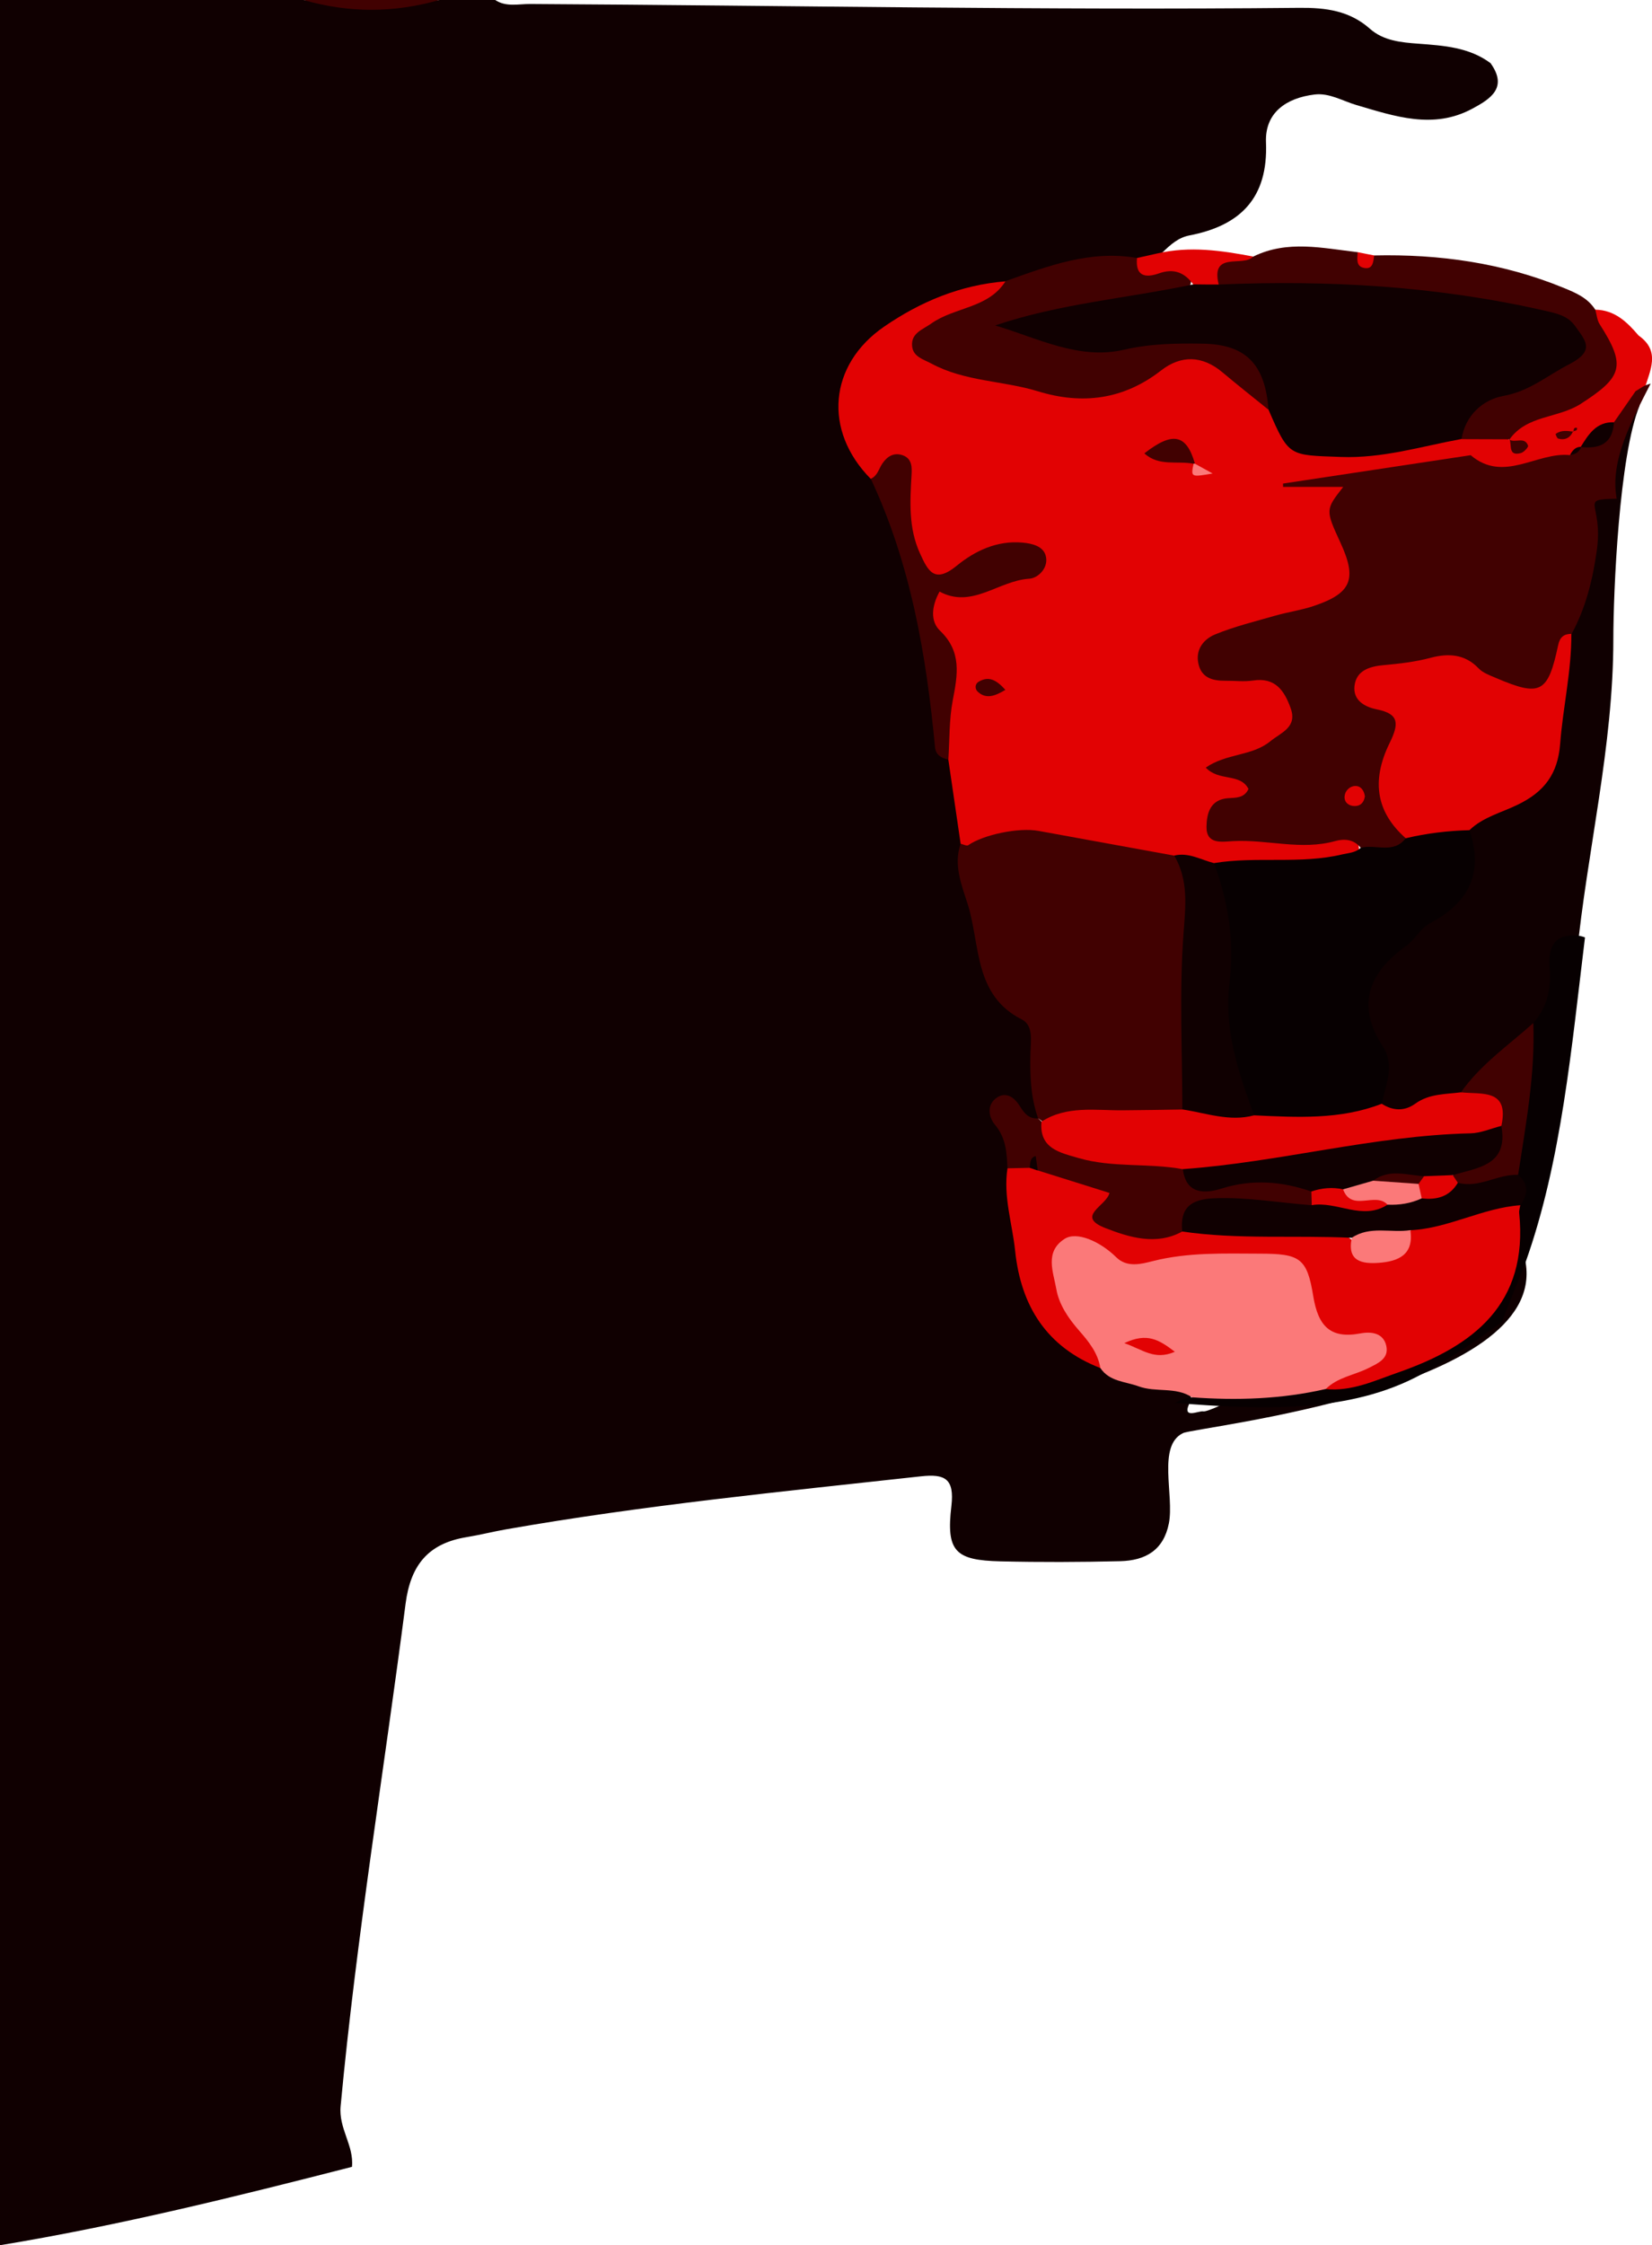 <?xml version="1.0" encoding="utf-8"?>
<!-- Generator: Adobe Illustrator 17.1.0, SVG Export Plug-In . SVG Version: 6.00 Build 0)  -->
<!DOCTYPE svg PUBLIC "-//W3C//DTD SVG 1.1//EN" "http://www.w3.org/Graphics/SVG/1.1/DTD/svg11.dtd">
<svg version="1.1" id="Layer_1" xmlns="http://www.w3.org/2000/svg" xmlns:xlink="http://www.w3.org/1999/xlink" x="0px" y="0px"
	 viewBox="0 0 206.84 281" style="enable-background:new 0 0 206.84 281;" xml:space="preserve">
<style type="text/css">
	.st0{fill:#100001;}
	.st1{fill:#410101;}
	.st2{fill:#070001;}
	.st3{fill:#E20203;}
	.st4{fill:#FB7979;}
</style>
<path class="st0" d="M44.07,271.19C29.49,274.93,14.87,278.55,0,281C0,187.33,0,93.67,0,0c12.71,0,25.35,0,38,0
	c5.67,0.85,11.33,0.85,17,0c2.33,0,4.67,0,7,0c1.37,0.91,2.91,0.49,4.38,0.5c32.11,0.18,64.21,0.8,96.32,0.48
	c3.28-0.03,6.26,0.35,8.82,2.62c1.71,1.51,3.9,1.71,6.09,1.87c3.15,0.24,6.33,0.44,9.01,2.43c2.23,3.1-0.04,4.5-2.31,5.72
	c-4.88,2.61-9.69,0.93-14.47-0.47c-1.74-0.51-3.39-1.55-5.26-1.32c-3.51,0.43-6.22,2.25-6.07,5.98c0.28,6.96-3.19,10.43-9.61,11.66
	c-1.38,0.27-2.35,1.16-3.31,2.08c-1.06,0.91-2.28,1.47-3.66,1.67c-5.32-0.03-10.36,1.68-15.51,2.65c-4.12,0.71-8.1,1.94-11.81,3.85
	c-9.37,4.82-10.97,11.86-4.67,20.31c5.78,9.15,6.37,19.76,8.31,29.98c0.34,1.8,0.42,3.6,1.5,5.16c1.08,3.45,1.74,6.96,1.66,10.59
	c0.39,4.97,1.54,9.79,2.97,14.55c0.38,1.27,0.56,2.82,1.6,3.58c5.46,4.01,4.45,9.84,4.56,15.37c-1.16,2.34-2.81,0.35-4.54,0.43
	c0.3,2.27,1.53,4.33,1.31,6.62c-0.21,4.01,0.55,7.95,1.33,11.81c1.15,5.65,4.48,9.87,9.91,12.21c2.24,1.4,4.7,2.05,7.29,2.45
	c1.42,0.22,3.51-0.01,3.25,2.52c-1.35,2.5,0.98,1.22,1.57,1.34c1.91,0.37,39.92-21.22,40.36-18.61
	c2.67,15.89-41.29,20.55-42.9,21.33c-3.25,1.57-1.08,7.79-1.77,11.3c-0.66,3.33-2.89,4.65-6.1,4.73c-4.99,0.12-9.99,0.14-14.98,0.02
	c-5.68-0.13-6.82-1.25-6.15-6.93c0.4-3.43-0.82-4.04-3.82-3.71c-17.36,1.91-34.75,3.62-51.97,6.64c-1.64,0.29-3.26,0.7-4.9,0.97
	c-4.79,0.78-7.02,3.47-7.65,8.34c-2.71,20.95-6.16,41.8-8.13,62.85C42.37,266.39,44.34,268.52,44.07,271.19z"/>
<path class="st1" d="M55,0c-5.67,1.63-11.33,1.64-17,0C43.67,0,49.33,0,55,0z"/>
<path class="st0" d="M198.51,67.02c-0.53,3.64-1.52,7.16-2.44,10.71c-0.36,4.27-1.08,8.49-1.52,12.74c-0.5,4.86-2.44,8.44-7.3,10.11
	c-1.54,0.53-3.04,1.33-3.88,2.89c0.59,5.75-2.22,9.6-6.76,12.71c-1.89,1.3-3.38,3.19-4.92,4.95c-1.54,1.77-2.28,3.86-1.28,6.01
	c1.65,3.56,1.93,7.32,2.25,11.11c3.59,3.19,6.75-0.35,10.12-0.64c3.6-3.11,7.25-6.17,10.51-9.64c1.42-1.56,1.88-3.46,2.1-5.49
	c0.12-1.11,0.05-2.67,1.46-2.84c0.21-0.03,0.39-0.02,0.56,0.02C198.72,106.5,202,93.46,202,80c0-5.86,0.71-22.95,3.29-29.26
	C201.46,51.11,199.1,62.97,198.51,67.02z"/>
<path class="st2" d="M187,166c0.6-0.7,1.15-1.42,1.67-2.15c0.84-2.15,1.69-4.16,2.33-5.85c4.52-12.66,5.77-26.96,7.45-40.68
	c-0.37-0.15-0.81-0.24-1.34-0.25c-2.79-0.06-3.27,1.86-3.09,4.06c0.22,2.6-0.28,4.93-2.05,6.92c-2.45,5.75-1.96,11.97-2.82,17.97
	c0.19,1.78,0.42,3.55-0.1,5.31c-0.45,1.96-0.26,3.98-0.49,5.95c-0.36,3.12-1.2,6.05-3.9,7.93c0.77,0.03,1.55-0.01,2.33-0.21
	c-0.78,0.19-1.56,0.24-2.33,0.21c-0.09,0.07-0.17,0.14-0.27,0.2c-5.93,3.78-12.11,6.94-19.31,7.41c-2.1,0.33-4.2,0.58-6.33,0.73
	c-3.19,0.23-6.59-0.86-9.51,1.33c-0.79,0.12-1.5,0.36-2.13,0.7c10.84,0.87,21.87,1.33,30.88-3.59c3.52-1.95,6.84-4.18,10.06-6.54
	c0.2-0.55,0.4-1.08,0.61-1.62C188.15,164.58,187.6,165.3,187,166z"/>
<path class="st3" d="M205.16,41.99c-1.44-1.69-2.99-3.2-5.42-3.23c-0.45,0.56-0.51,1.21-0.32,1.86c1.85,6.35,1.29,7.45-5,10.09
	c-2.06,0.87-4.63,0.98-5.67,3.56c0.13,0.39,0.2,0.65,0.23,0.81c-0.26-0.42-0.63-0.71-1.05-0.93c-1.66-0.58-3.4-0.48-5.12-0.48
	c-4.62,0.09-8.95,2-13.63,2.07c-4.2,0.06-7.45-0.86-9.23-4.95c-0.62-0.8-1.34-1.48-2.1-2.13c-6.68-5.75-7.97-5.91-15.89-1.96
	c-2.43,1.21-4.96,1.95-7.7,1.48c-4.59-0.79-9.16-1.69-13.69-2.76c-1.42-0.34-3.35-0.62-3.54-2.29c-0.21-1.83,1.91-1.96,3.09-2.73
	c2.2-1.43,5.77-1.32,5.78-5.19c-5.61,0.45-10.6,2.51-15.2,5.67c-6.93,4.76-7.67,13.01-1.67,19.06c2.1-0.24,3.93-0.25,3.72,2.77
	c-0.13,1.81,0.34,3.56,0.98,5.32c1.92,5.27,2.83,5.69,7.89,3.23c1.97-0.96,3.91-2.36,7.39-0.66c-3.55,1.24-6,2.43-8.82,2.76
	c-3.9,0.45-5.38,2.21-3.65,5.38c2,3.66,1.8,7.23,1.52,11.03c-0.13,1.78-0.39,3.66,0.68,5.32c0.51,3.51,1.02,7.02,1.54,10.53
	c0.14,0.5,0.61,1.07,0.97,0.79c3.99-3.1,8.1-1.35,12.17-0.38c4.49,1.07,9.03,1.85,13.61,2.38c1.93,0.04,3.72,0.9,5.65,0.95
	c5.92-0.23,12.12,1.61,17.5-2.47c0.06-3.86-2.86-2.91-4.92-2.87c-3.91,0.08-7.78,0.15-11.76-1.08c0.86-2.1,4.36-2.86,3.41-4.26
	c-2.57-3.76,0.96-3.45,2.41-4.45c2.16-1.49,4.07-3.09,3.29-6.07c-0.72-2.74-2.67-4.1-5.46-4.33c-0.66-0.05-1.33-0.07-1.99-0.16
	c-0.97-0.13-2.24-0.09-2.48-1.23c-0.32-1.48,1.05-1.95,2.11-2.33c3.44-1.27,7.14-1.68,10.54-3.06c4.43-1.8,5.52-4.1,4.15-8.65
	c-0.38-1.27-1.48-2.57-1.02-3.79c1.12-3,0.23-3.95-1.49-4.14c-0.52,0.01-1.04,0-1.55-0.01c-0.25,0.02-0.51,0.04-0.77,0.06
	c-0.25,0.02-0.37,0.03-0.36,0.09c0.07,0.66-0.41-0.14,0.26-0.16c0.29,0.01,0.59,0.01,0.88,0.01c0.56-0.04,1.09-0.04,1.55,0.01
	c5.18-0.13,10.3-1.3,15.43-1.21c4.66,0.09,9.21,0.74,13.63-1.2c0.67-0.24,1.3-0.55,1.88-0.98c0.37-0.28,0.73-0.58,1.06-0.91
	c1.08-1.19,2.49-1.9,3.85-2.67c1.54-1.24,2.26-3.02,3.06-4.74C206.56,46.39,207.98,43.97,205.16,41.99z"/>
<path class="st3" d="M165.42,60.43c0.52,0.01,1.04,0.02,1.55,0.01C166.5,60.39,165.98,60.4,165.42,60.43z"/>
<path class="st1" d="M120.28,105.6c0.32,0.07,0.76,0.31,0.95,0.18c1.86-1.3,6.3-2.25,8.8-1.79c5.67,1.03,11.34,2.07,17.01,3.1
	c1.81,1.33,3.29,2.98,3.02,5.35c-0.9,7.74-0.28,15.51-0.64,23.25c-0.05,1.16-0.3,2.29-0.97,3.28c-5.71,2.83-11.81,1.12-17.73,1.53
	c-0.25-0.17-0.49-0.35-0.74-0.53c-0.95-2.68-1.04-5.46-0.96-8.27c0.04-1.47,0.37-3.38-1.08-4.11c-6-3.03-5.2-9.28-6.73-14.28
	C120.48,110.96,119.32,108.3,120.28,105.6z"/>
<path class="st3" d="M190.35,150.83c-0.05,0.33-0.17,0.66-0.14,0.98c1.16,11.37-5.69,16.66-15.15,19.96
	c-2.94,1.02-5.81,2.4-9.06,2.08c0.14-3.03,3.73-2.34,5-4.86c-4.56-0.59-7.34-3-8.26-7.57c-0.44-2.18-2.44-3.01-4.62-3.05
	c-3.48-0.06-6.96-0.27-10.42,0.19c-3.36,0.45-6.72,1.7-9.59-1.57c-0.71-0.81-2.57-0.86-3.75,0.01c-1.26,0.94-0.95,2.37-0.66,3.67
	c0.47,2.15,1.77,3.89,2.91,5.72c0.9,1.44,2.57,2.8,1.17,4.83c-6.71-2.6-9.96-7.74-10.68-14.68c-0.36-3.43-1.5-6.79-0.96-10.3
	c0.6-1,1.57-1.2,2.62-1.21c0.49,0.02,0.97,0.1,1.44,0.22c2.17,0.75,4.39,1.35,6.61,1.98c1.11,0.31,2.81,0.71,2.85,1.69
	c0.39,8.12,5.87,3.75,9.47,3.98c6.31,0.33,12.62,0.52,18.9,1.18c3.43,3.62,6.44,2.52,9.26-0.84
	C181.57,152.01,185.56,149.2,190.35,150.83z"/>
<path class="st4" d="M137.77,171.21c-0.31-1.89-1.45-3.3-2.66-4.68c-1.33-1.52-2.51-3.24-2.85-5.18c-0.37-2.13-1.51-4.69,1.05-6.31
	c1.5-0.95,4.41,0.3,6.46,2.32c1.35,1.33,3.16,0.83,4.58,0.47c4.43-1.12,8.89-0.94,13.36-0.93c5.03,0.01,5.94,0.51,6.72,5.34
	c0.61,3.72,2.13,5.36,5.92,4.64c1.4-0.26,2.86-0.03,3.22,1.55c0.36,1.61-1.04,2.2-2.27,2.81c-1.76,0.88-3.83,1.13-5.3,2.6
	c-5.53,1.27-11.12,1.45-16.75,1.04c-2.05-1.36-4.53-0.57-6.71-1.38C140.87,172.89,138.91,172.92,137.77,171.21z"/>
<path class="st1" d="M158.81,51.27c-1.92-1.55-3.86-3.08-5.75-4.67c-2.52-2.12-5.19-2.18-7.69-0.23c-4.71,3.66-9.88,4.3-15.39,2.61
	c-4.4-1.35-9.18-1.22-13.35-3.47c-1.01-0.54-2.32-0.85-2.43-2.21c-0.14-1.62,1.33-2.05,2.4-2.81c2.93-2.08,7.15-1.88,9.3-5.3
	c5.32-1.9,10.63-3.93,16.47-2.9c1.16,1.37,2.83,0.51,4.18,0.96c1.68,0.57,3.81,1.07,1.75,3.56c-6.27,2.16-12.98,2.11-19.38,3.92
	c4.46,1.7,8.94,2.26,13.65,1.3c3.43-0.7,6.98-0.74,10.42,0.02C158.03,43.18,160.27,46.88,158.81,51.27z"/>
<path class="st1" d="M128.92,146.16c-0.93,0.02-1.85,0.04-2.78,0.06c-0.08-1.95-0.18-3.81-1.57-5.46c-0.82-0.98-1.06-2.57,0.31-3.43
	c1.18-0.74,2.2,0.11,2.83,1.14c0.55,0.89,1.12,1.58,2.27,1.5c0.14,0.13,0.29,0.27,0.43,0.4c3.14,3.38,7.34,3.9,11.59,4.25
	c2.09,0.17,4.25-0.12,6.21,0.93c1.72,2.07,3.82,2.01,6.3,1.55c3.41-0.63,6.97-1.09,9.82,1.8c0.33,0.8,0.29,1.57-0.18,2.3
	c-2.35,1.48-4.79,0.15-7.18,0.2c-3.25,0.07-6.65-0.47-8.93,2.72c-3.27,1.81-6.7,0.72-9.61-0.41c-3.86-1.49,0.11-2.77,0.48-4.41
	c-2.79-0.88-5.87-1.84-8.95-2.81c-0.32-0.3-0.01-0.95-0.6-1.1C129.3,145.69,129.16,145.95,128.92,146.16z"/>
<path class="st1" d="M109.03,59.92c0.85-0.37,1-1.26,1.46-1.93c0.62-0.9,1.46-1.39,2.54-1.01c1.18,0.42,1.16,1.52,1.1,2.49
	c-0.19,3.32-0.39,6.62,1.05,9.77c0.99,2.17,1.78,3.87,4.6,1.57c2.26-1.85,5.03-3.19,8.24-2.9c1.24,0.11,2.54,0.45,2.89,1.57
	c0.47,1.53-0.91,2.88-2.04,2.95c-3.87,0.24-7.17,3.8-11.23,1.61c-1.03,1.86-1.16,3.74,0.06,4.9c2.75,2.63,2.2,5.53,1.59,8.71
	c-0.46,2.42-0.39,4.94-0.55,7.42c-0.85-0.19-1.57-0.56-1.67-1.54C115.98,81.95,114.02,70.57,109.03,59.92z"/>
<path class="st3" d="M149.41,35.61c-1.09-1.52-2.46-2.05-4.29-1.4c-1.73,0.61-2.98,0.36-2.76-1.92c0.86-0.19,1.73-0.39,2.59-0.58
	c4.02-0.93,7.99-0.36,11.96,0.4c0.16,1.04-0.67,1.86-1.3,1.64c-2.87-0.99-1.98,1.64-2.75,2.64
	C151.53,36.94,150.25,37.24,149.41,35.61z"/>
<path class="st1" d="M206.67,48.01c-0.97,0.29-0.96,0.4-1.89,0.95c-0.9,1.3-1.8,2.59-2.7,3.89c-1.09,1.43-2.55,2.36-4.17,3.09
	l0.07-0.02c-0.35,0.51-0.79,0.89-1.41,1.04c-4.15-0.43-8.28,3.54-12.43,0.01c-7.83,1.18-15.67,2.37-23.5,3.55
	c0,0.14,0.01,0.28,0.01,0.42c2.44,0,4.89,0,7.53,0c-2.24,2.86-2.24,2.86-0.33,7.02c2.08,4.52,1.36,6.29-3.33,7.87
	c-1.56,0.53-3.22,0.76-4.81,1.21c-2.54,0.73-5.13,1.36-7.57,2.36c-1.36,0.56-2.46,1.8-2.11,3.58c0.36,1.84,1.75,2.23,3.38,2.22
	c1.16-0.01,2.35,0.14,3.49-0.03c2.77-0.42,3.91,1.27,4.69,3.44c0.88,2.43-1.18,3.05-2.56,4.18c-2.27,1.85-5.5,1.49-8.06,3.28
	c1.66,1.77,4.29,0.65,5.35,2.67c-0.54,1.17-1.6,1.09-2.58,1.16c-2.23,0.17-2.65,1.92-2.68,3.55c-0.04,2.3,1.97,1.89,3.33,1.82
	c4.27-0.23,8.52,1.19,12.8-0.01c1.11-0.31,2.34-0.23,3.18,0.86c2.13,1.46,4.14,1.58,5.96-0.54c-0.99-3.75-3.13-7.36-1.49-11.41
	c1.07-2.64,0.86-4.74-1.74-6.4c-1.59-1.01-2.09-2.63,0.24-3.07c3.8-0.72,7.55-1.98,11.59-0.01c8.27,4.03,9.39,3.38,11.84-5.35
	c1.78-3.24,2.64-6.8,3.15-10.38c0.88-6.14-2.39-6.46,2.5-6.54C201.51,57.59,204.43,52.43,206.67,48.01z"/>
<path class="st2" d="M170.36,106.11c1.86-0.51,4.11,0.83,5.65-1.21c2.39-2.48,5.03-2.91,7.97-1.01c1.82,5.38-0.07,9.11-4.98,11.68
	c-1.13,0.59-1.81,1.98-2.87,2.75c-4.68,3.37-6.41,7.38-3.01,12.62c1.58,2.44,0.37,4.8-0.11,7.19c-4.99,3.59-10.41,4.1-16.16,2.23
	c-2.9-3.97-4.37-8.37-4.33-13.34c0.04-5.42,0.46-10.87-1.06-16.2c-0.28-0.97-0.14-1.96,0.55-2.8c5.33-0.88,10.79,0.18,16.1-1.1
	C168.9,106.74,169.72,106.72,170.36,106.11z"/>
<path class="st3" d="M183.98,103.9c-2.69,0.07-5.35,0.39-7.97,1.01c-3.57-3.14-4.42-7.02-2.03-11.9c1.17-2.39,1.27-3.66-1.6-4.23
	c-1.59-0.32-2.98-1.18-2.79-2.92c0.22-1.97,1.92-2.46,3.69-2.62c1.97-0.18,3.93-0.4,5.87-0.92c2.13-0.56,4.24-0.5,5.97,1.32
	c0.54,0.57,1.4,0.88,2.16,1.2c5.6,2.4,6.53,1.92,7.81-4.09c0.21-1,0.7-1.41,1.65-1.42c0.03,4.65-1.05,9.18-1.4,13.77
	c-0.29,3.75-1.97,5.99-5.29,7.6C188.02,101.7,185.69,102.25,183.98,103.9z"/>
<path class="st3" d="M157.02,139.59c5.39,0.25,10.79,0.57,15.98-1.45c1.4,0.9,2.85,0.96,4.2-0.01c1.74-1.26,3.76-1.17,5.72-1.42
	c4.88-1.23,5.41-0.88,5.76,3.78c-1.03,2.04-2.97,2.63-4.96,2.71c-9.76,0.41-19.24,2.82-28.91,3.84c-2.31,0.24-4.6,0.71-6.71-0.71
	c-4.33-0.8-8.81-0.15-13.08-1.4c-2.31-0.68-4.92-1.17-4.62-4.55c3.18-2.04,6.73-1.39,10.19-1.42c2.49-0.02,4.98-0.06,7.46-0.1
	C151.21,137.09,154.11,138.38,157.02,139.59z"/>
<path class="st1" d="M187.98,140.91c1.02-4.67-2.45-3.92-5.06-4.2c2.45-3.49,5.94-5.88,9.06-8.67c0.24,6.42-0.94,12.69-1.9,18.99
	c-2.22,2.1-4.78,2.55-7.62,1.58c-0.49-0.26-0.75-0.68-0.78-1.23C183.38,144.84,186.95,144.12,187.98,140.91z"/>
<path class="st0" d="M182.54,148.03c2.65,0.72,4.97-1.11,7.55-0.99c1.35,1.18,1.23,2.46,0.26,3.8c-4.75,0.34-8.99,2.9-13.77,3.13
	c-2.25,1.82-4.75,1.61-7.32,0.95c-7.08-0.35-14.19,0.24-21.24-0.79c-0.3-2.97,1.07-4.05,4.01-4.16c4.12-0.17,8.14,0.56,12.2,0.87
	c2.91-2.17,6.33,0.52,9.31-0.98c1.42-0.19,2.83-0.44,4.21-0.84C179.37,148.8,180.82,147.76,182.54,148.03z"/>
<path class="st1" d="M152.59,35.61c-1.05-4.26,3.06-2.12,4.33-3.5c4.27-2.1,8.68-1.05,13.06-0.55c0.53,0.96,1.18,1.33,2.08,0.41
	c8.16-0.18,16.09,0.93,23.7,4.05c1.57,0.64,3.04,1.27,3.98,2.74c0.18,0.61,0.22,1.31,0.55,1.82c3.33,5.21,2.89,6.58-2.38,9.97
	c-2.84,1.83-6.77,1.38-8.93,4.47l0.05-0.04c-2.01-0.01-4.02-0.02-6.04-0.02c-1.06-4.26,2.31-5.3,5.02-6.62
	c1.91-0.93,4.14-1.21,5.84-2.63c0.98-0.82,2.47-1.42,2.11-3.05c-0.32-1.47-1.7-1.98-2.96-2.35c-5.42-1.6-11.04-2.68-16.62-2.72
	c-7.12-0.04-14.15-1.65-21.28-0.89C154.12,36.8,153.07,36.77,152.59,35.61z"/>
<path class="st3" d="M172.06,31.97c-0.12,0.78-0.15,1.79-1.28,1.56c-1.04-0.2-0.83-1.18-0.79-1.97
	C170.67,31.7,171.36,31.84,172.06,31.97z"/>
<path class="st0" d="M152.59,35.61c13.72-0.59,27.33,0.2,40.77,3.26c1.53,0.35,2.94,0.64,3.86,1.94c1.23,1.76,2.61,3.06-0.75,4.78
	c-2.71,1.39-4.95,3.37-8.23,3.96c-2.53,0.46-4.75,2.37-5.25,5.39c-5.01,0.92-9.88,2.45-15.12,2.25c-6.48-0.24-6.49,0.01-9.05-5.93
	c-0.42-5.67-2.82-8.17-8.26-8.25c-3.28-0.05-6.52-0.01-9.83,0.76c-5.65,1.31-10.78-1.45-16.13-3.04c8.12-2.75,16.58-3.4,24.81-5.14
	C150.47,35.61,151.53,35.61,152.59,35.61z"/>
<path class="st0" d="M157.02,139.59c-3.08,0.83-6-0.29-8.98-0.74c-0.01-7.32-0.4-14.67,0.14-21.95c0.26-3.5,0.66-6.7-1.16-9.82
	c1.8-0.44,3.33,0.53,4.97,0.94c1.81,4.83,2.59,9.85,1.95,14.94C153.21,128.89,155.07,134.22,157.02,139.59z"/>
<path class="st1" d="M149.44,58.04c-2.04-0.4-4.34,0.37-6.16-1.3c3.55-2.77,5.27-2.4,6.33,1.28L149.44,58.04z"/>
<path class="st0" d="M202.08,52.85c-0.16,2.69-1.81,3.37-4.17,3.09C198.89,54.36,199.87,52.77,202.08,52.85z"/>
<path class="st4" d="M149.44,58.04l0.16-0.01c0.72,0.4,1.45,0.8,2.23,1.23C149.1,59.73,149.1,59.73,149.44,58.04z"/>
<path class="st1" d="M125.88,86.34c-1.38,0.83-2.46,1.17-3.47,0.22c-0.33-0.31-0.4-0.92,0.14-1.25
	C123.74,84.62,124.68,85,125.88,86.34z"/>
<path class="st1" d="M188.97,55.02c0.74,0.46,1.93-0.43,2.35,0.75c0.07,0.19-0.52,0.83-0.89,0.93c-1.62,0.44-1.13-0.98-1.42-1.72
	L188.97,55.02z"/>
<path class="st1" d="M196.96,53.97c-0.36,0.84-1.01,1.16-1.87,0.92c-0.15-0.04-0.34-0.55-0.31-0.58c0.69-0.51,1.47-0.39,2.25-0.28
	L196.96,53.97z"/>
<path class="st0" d="M197.98,55.92c-0.23,0.66-0.75,0.95-1.41,1.04C196.87,56.38,197.25,55.91,197.98,55.92z"/>
<path class="st1" d="M197.03,54.04c-0.03-0.41,0.11-0.58,0.43-0.48c0.01,0-0.01,0.24-0.07,0.28c-0.12,0.08-0.28,0.09-0.43,0.13
	L197.03,54.04z"/>
<path class="st4" d="M169.26,154.91c2.28-1.53,4.89-0.57,7.32-0.95c0.48,3.08-1.51,3.91-3.94,4.09
	C170.54,158.2,168.61,157.87,169.26,154.91z"/>
<path class="st0" d="M128.92,146.16c0.1-0.57-0.02-1.26,0.76-1.48c0.08,0.61,0.17,1.21,0.25,1.82
	C129.6,146.39,129.26,146.27,128.92,146.16z"/>
<path class="st3" d="M140.77,168.1c2.86-1.36,4.34-0.43,6.33,1.08C144.52,170.28,143.13,168.92,140.77,168.1z"/>
<path class="st0" d="M187.98,140.91c0.9,4.95-2.93,5.22-6.09,6.16c-1.05,0.94-2.32,1.2-3.67,1.23c-2,0.08-4.04-0.15-5.99,0.53
	c-1.46,0.36-2.95,0.6-4.4,1.01c-1.29,0.14-2.57,0.23-3.64-0.72c-3.69-1.26-7.34-1.58-11.2-0.38c-2,0.63-4.49,0.85-4.89-2.42
	c12.09-0.86,23.87-4.2,36.04-4.48C185.42,141.81,186.7,141.23,187.98,140.91z"/>
<path class="st3" d="M164.19,149.12c1.3-0.44,2.63-0.57,3.98-0.27c1.76,0.91,4.61-1.34,5.56,1.92c-3.15,2.04-6.33-0.48-9.49,0.06
	C164.22,150.26,164.2,149.69,164.19,149.12z"/>
<path class="st3" d="M170.89,99.66c-0.1,0.75-0.54,1.23-1.28,1.22c-0.73,0-1.32-0.46-1.26-1.21c0.05-0.68,0.62-1.27,1.31-1.3
	C170.38,98.34,170.79,98.93,170.89,99.66z"/>
<path class="st3" d="M178.3,147.21c1.2-0.05,2.39-0.09,3.59-0.14c0.21,0.32,0.43,0.64,0.64,0.96c-1.04,1.75-2.64,2.17-4.52,1.95
	c-0.59-0.49-0.76-1.13-0.66-1.87C177.52,147.65,177.83,147.34,178.3,147.21z"/>
<path class="st4" d="M177.61,148.17c0.13,0.6,0.27,1.21,0.4,1.81c-1.36,0.63-2.8,0.86-4.29,0.79c-1.5-1.65-4.49,0.97-5.56-1.92
	c1.26-0.36,2.51-0.72,3.77-1.08C173.85,147.58,175.79,146.96,177.61,148.17z"/>
<path class="st1" d="M177.61,148.17c-1.89-0.13-3.79-0.27-5.68-0.4c2.01-1.53,4.22-0.69,6.37-0.56
	C178.07,147.53,177.84,147.85,177.61,148.17z"/>
<g>
</g>
<g>
</g>
<g>
</g>
<g>
</g>
<g>
</g>
<g>
</g>
<g>
</g>
<g>
</g>
<g>
</g>
<g>
</g>
<g>
</g>
<g>
</g>
<g>
</g>
<g>
</g>
<g>
</g>
</svg>
